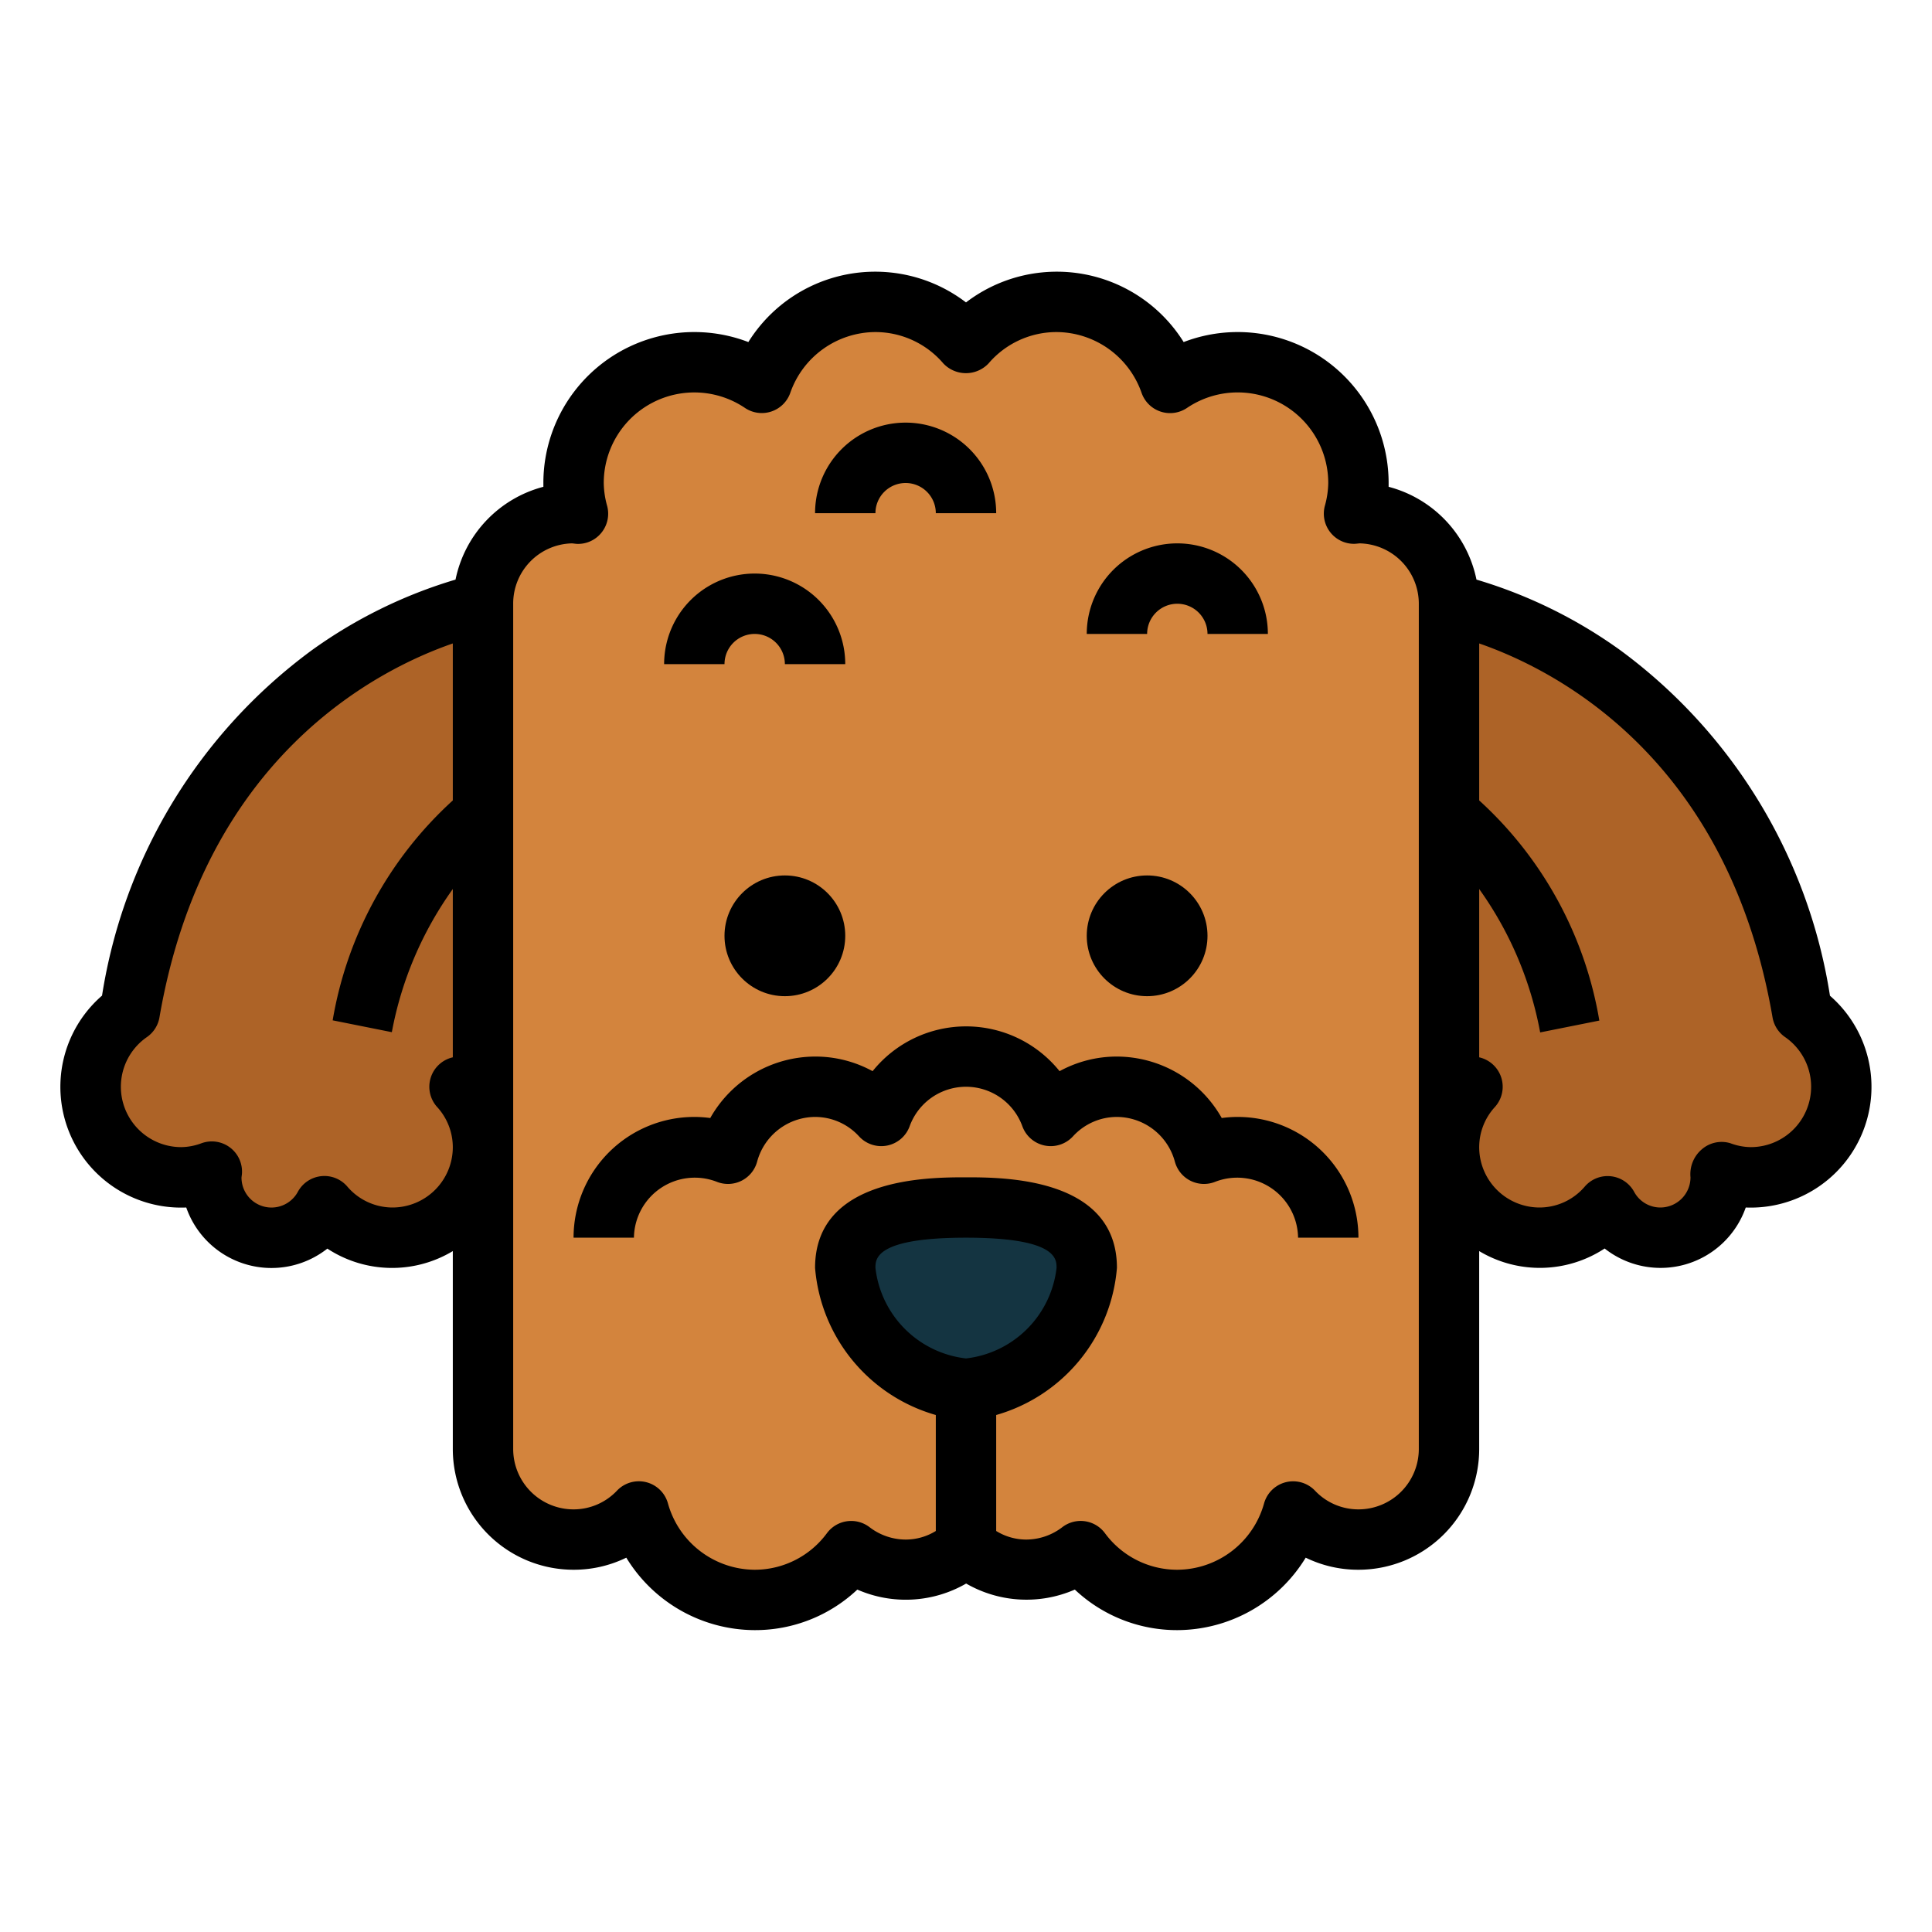<?xml version="1.0" encoding="UTF-8"?>
<svg xmlns="http://www.w3.org/2000/svg" viewBox="0 0 64 64" width="512" height="512"><g id="Filled_outline" data-name="Filled outline"><path d="M16,20S6.321,21.76,4.3,33.534A2.989,2.989,0,0,0,7.019,38.81C7.013,38.874,7,38.935,7,39a1.994,1.994,0,0,0,3.745.959A2.988,2.988,0,1,0,15.221,36H16Z" style="fill:#ad6327"/><path d="M48,36h.779a2.988,2.988,0,1,0,4.476,3.959A1.994,1.994,0,0,0,57,39c0-.065-.013-.126-.019-.19A2.969,2.969,0,0,0,58,39a3,3,0,0,0,1.7-5.466C57.679,21.76,48,20,48,20Z" style="fill:#ad6327"/><path d="M45,17c-.05,0-.1.012-.146.015A3.956,3.956,0,0,0,45,16a4,4,0,0,0-6.239-3.315A3.967,3.967,0,0,0,32,11.38a3.967,3.967,0,0,0-6.761,1.3,3.972,3.972,0,0,0-6.093,4.33c-.049,0-.1-.015-.146-.015a3,3,0,0,0-3,3V48a2.994,2.994,0,0,0,5.163,2.07A3.973,3.973,0,0,0,28.2,51.383a2.952,2.952,0,0,0,3.8-.162,2.952,2.952,0,0,0,3.8.162,3.973,3.973,0,0,0,7.033-1.313A2.994,2.994,0,0,0,48,48V20A3,3,0,0,0,45,17Z" style="fill:#d3843d"/><path d="M36,42a4.406,4.406,0,0,1-4,4,4.406,4.406,0,0,1-4-4c0-1.657,1.791-2,4-2S36,40.343,36,42Z" style="fill:#143441"/><path d="M53.674,21.539A15.912,15.912,0,0,0,48.91,19.2,4.008,4.008,0,0,0,46,16.126c0-.042,0-.084,0-.126a5,5,0,0,0-6.79-4.669A4.953,4.953,0,0,0,32,10.018a4.953,4.953,0,0,0-7.21,1.313A5,5,0,0,0,18,16c0,.042,0,.084,0,.126A4.008,4.008,0,0,0,15.09,19.2a15.912,15.912,0,0,0-4.764,2.342A17.569,17.569,0,0,0,3.38,32.981,4,4,0,0,0,6.17,40a2.99,2.99,0,0,0,4.674,1.362A3.909,3.909,0,0,0,15,41.444V48a4,4,0,0,0,4,4,3.96,3.96,0,0,0,1.747-.4A5,5,0,0,0,25,54,4.931,4.931,0,0,0,28.4,52.657a4,4,0,0,0,3.605-.2,4,4,0,0,0,3.6.2A4.931,4.931,0,0,0,39,54a5,5,0,0,0,4.253-2.4A3.96,3.96,0,0,0,45,52a4,4,0,0,0,4-4V41.444a3.909,3.909,0,0,0,4.156-.086A2.99,2.99,0,0,0,57.83,40a4,4,0,0,0,2.79-7.015A17.569,17.569,0,0,0,53.674,21.539ZM15,26.515A12.712,12.712,0,0,0,11.02,33.8l1.96.392A11.858,11.858,0,0,1,15,29.45v5.575a1,1,0,0,0-.521,1.644A1.979,1.979,0,0,1,15,38a2,2,0,0,1-2,2,1.971,1.971,0,0,1-1.5-.7,1,1,0,0,0-.754-.344.928.928,0,0,0-.106.006,1,1,0,0,0-.77.512A.993.993,0,0,1,8,39.012c0-.014.012-.095.013-.109a1,1,0,0,0-1.337-1.032A1.972,1.972,0,0,1,6,38a2,2,0,0,1-1.135-3.644,1,1,0,0,0,.417-.652C6.765,25.081,12.488,22.185,15,21.315ZM29,42c0-.3,0-1,3-1s3,.7,3,1a3.409,3.409,0,0,1-3,3A3.409,3.409,0,0,1,29,42Zm18,6a2,2,0,0,1-2,2,1.978,1.978,0,0,1-1.44-.621,1,1,0,0,0-1.686.422A3,3,0,0,1,39,52a2.972,2.972,0,0,1-2.4-1.215,1,1,0,0,0-.661-.392.942.942,0,0,0-.14-.01,1,1,0,0,0-.6.2A1.975,1.975,0,0,1,34,51a1.9,1.9,0,0,1-1-.284V46.874A5.54,5.54,0,0,0,37,42c0-3-3.763-3-5-3s-5,0-5,3a5.54,5.54,0,0,0,4,4.874v3.842A1.9,1.9,0,0,1,30,51a1.975,1.975,0,0,1-1.2-.414,1,1,0,0,0-1.405.2A2.972,2.972,0,0,1,25,52a3,3,0,0,1-2.874-2.2,1,1,0,0,0-1.686-.422A1.978,1.978,0,0,1,19,50a2,2,0,0,1-2-2V20a1.994,1.994,0,0,1,1.942-2c.03,0,.124.014.155.016a.992.992,0,0,0,.826-.369,1,1,0,0,0,.19-.886A2.944,2.944,0,0,1,20,16a3,3,0,0,1,4.679-2.486,1,1,0,0,0,1.5-.5A3,3,0,0,1,29,11a2.959,2.959,0,0,1,2.248,1.038,1.031,1.031,0,0,0,1.5,0A2.959,2.959,0,0,1,35,11a3,3,0,0,1,2.817,2.016,1,1,0,0,0,1.5.5A3,3,0,0,1,44,16a2.944,2.944,0,0,1-.113.759,1,1,0,0,0,.967,1.256c.037,0,.1-.006.181-.015A2,2,0,0,1,47,20ZM58,38a1.972,1.972,0,0,1-.678-.129,1,1,0,0,0-.945.2A1.082,1.082,0,0,0,56,39a1,1,0,0,1-1,1,.987.987,0,0,1-.869-.523,1,1,0,0,0-.77-.512.928.928,0,0,0-.106-.006,1,1,0,0,0-.754.344A1.971,1.971,0,0,1,51,40a2,2,0,0,1-2-2,1.974,1.974,0,0,1,.522-1.331A1,1,0,0,0,49,35.025V29.45A11.858,11.858,0,0,1,51.02,34.2l1.96-.392A12.712,12.712,0,0,0,49,26.515v-5.2c2.512.87,8.235,3.766,9.718,12.389a1,1,0,0,0,.417.652A2,2,0,0,1,58,38Z"/><path d="M41,37a3.882,3.882,0,0,0-.528.036A4,4,0,0,0,37,35a3.946,3.946,0,0,0-1.9.484,3.974,3.974,0,0,0-6.194,0A3.946,3.946,0,0,0,27,35a4,4,0,0,0-3.472,2.036A3.882,3.882,0,0,0,23,37a4,4,0,0,0-4,4h2a2.016,2.016,0,0,1,2.744-1.852,1,1,0,0,0,1.337-.667A2,2,0,0,1,27,37a1.971,1.971,0,0,1,1.46.647,1,1,0,0,0,1.672-.335,1.986,1.986,0,0,1,3.736,0,1,1,0,0,0,1.672.335A1.971,1.971,0,0,1,37,37a2,2,0,0,1,1.919,1.481,1,1,0,0,0,1.337.667A2.016,2.016,0,0,1,43,41h2A4,4,0,0,0,41,37Z"/><circle cx="26" cy="31" r="2"/><circle cx="38" cy="31" r="2"/><path d="M25,21a1,1,0,0,1,1,1h2a3,3,0,0,0-6,0h2A1,1,0,0,1,25,21Z"/><path d="M30,16a1,1,0,0,1,1,1h2a3,3,0,0,0-6,0h2A1,1,0,0,1,30,16Z"/><path d="M39,20a1,1,0,0,1,1,1h2a3,3,0,0,0-6,0h2A1,1,0,0,1,39,20Z"/></g></svg>
